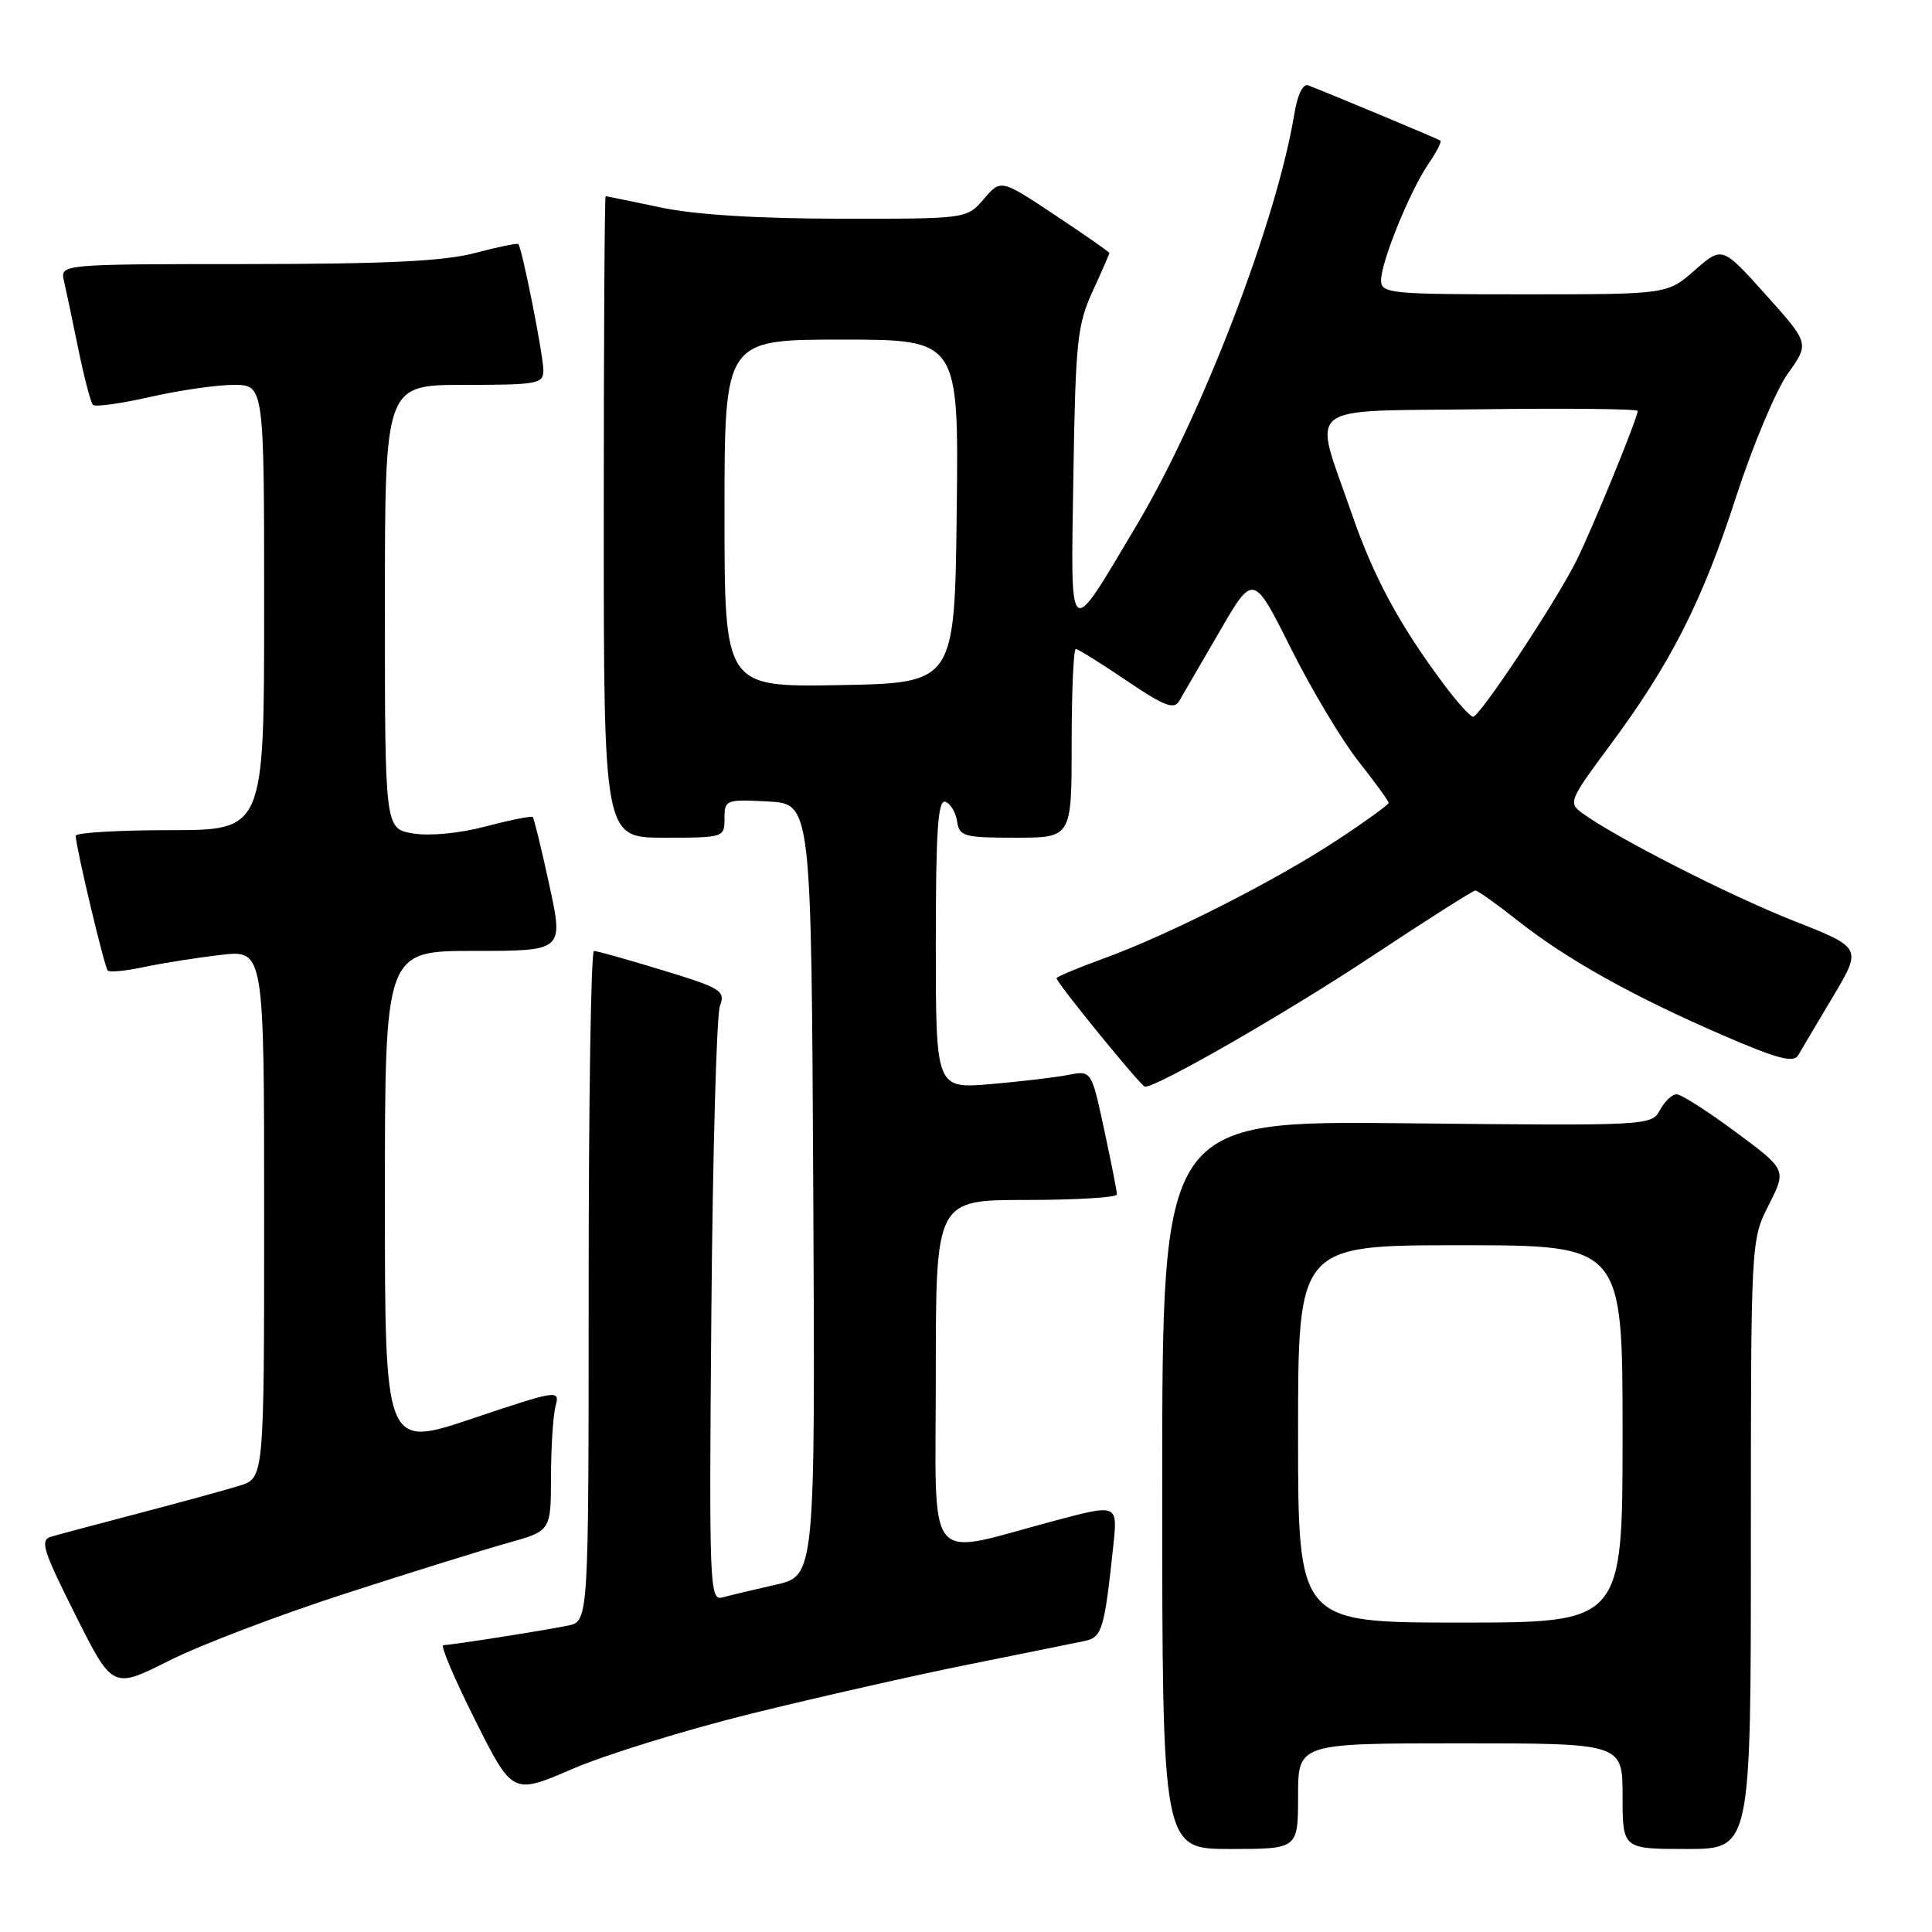 <?xml version="1.0" encoding="UTF-8" standalone="no"?>
<!DOCTYPE svg PUBLIC "-//W3C//DTD SVG 1.1//EN" "http://www.w3.org/Graphics/SVG/1.1/DTD/svg11.dtd" >
<svg xmlns="http://www.w3.org/2000/svg" xmlns:xlink="http://www.w3.org/1999/xlink" version="1.1" viewBox="0 0 256 256">
 <g >
 <path fill="currentColor"
d=" M 172.00 238.00 C 172.00 231.00 172.00 231.00 193.50 231.00 C 215.00 231.00 215.00 231.00 215.00 238.00 C 215.00 245.00 215.00 245.00 223.50 245.00 C 232.00 245.00 232.00 245.00 232.00 204.67 C 232.00 164.34 232.00 164.34 234.37 159.66 C 236.73 154.99 236.73 154.99 229.99 150.00 C 226.29 147.25 222.76 145.00 222.16 145.00 C 221.56 145.00 220.57 145.94 219.95 147.09 C 218.84 149.16 218.46 149.18 186.41 148.84 C 154.00 148.50 154.00 148.50 154.00 196.75 C 154.00 245.00 154.00 245.00 163.00 245.00 C 172.00 245.00 172.00 245.00 172.00 238.00 Z  M 99.61 227.05 C 108.35 224.90 121.35 221.95 128.50 220.52 C 135.65 219.08 142.49 217.70 143.71 217.44 C 146.03 216.96 146.33 215.97 147.51 204.89 C 148.11 199.28 148.11 199.28 139.80 201.49 C 122.28 206.15 124.00 208.27 124.00 182.05 C 124.00 159.00 124.00 159.00 136.00 159.00 C 142.60 159.00 148.00 158.67 148.00 158.27 C 148.00 157.87 147.24 154.01 146.31 149.69 C 144.62 141.83 144.62 141.83 141.56 142.43 C 139.88 142.76 135.24 143.31 131.25 143.65 C 124.00 144.26 124.00 144.26 124.00 125.05 C 124.00 110.12 124.28 105.93 125.25 106.24 C 125.94 106.47 126.64 107.63 126.82 108.83 C 127.11 110.83 127.71 111.00 134.57 111.00 C 142.00 111.00 142.00 111.00 142.00 98.50 C 142.00 91.62 142.25 86.00 142.55 86.00 C 142.86 86.00 145.87 87.88 149.25 90.17 C 154.17 93.51 155.55 94.06 156.23 92.92 C 156.69 92.14 159.10 88.00 161.57 83.73 C 166.07 75.96 166.07 75.96 171.05 85.91 C 173.79 91.39 177.83 98.13 180.02 100.90 C 182.21 103.67 184.00 106.14 184.00 106.38 C 184.00 106.62 180.94 108.84 177.20 111.30 C 169.01 116.70 154.80 123.90 146.25 127.00 C 142.81 128.25 140.00 129.43 140.00 129.62 C 140.00 130.23 151.23 144.00 151.72 144.00 C 153.42 144.00 170.54 134.16 181.67 126.78 C 188.96 121.95 195.18 118.00 195.49 118.00 C 195.80 118.00 198.34 119.80 201.12 122.00 C 207.56 127.09 216.30 131.98 228.16 137.12 C 235.49 140.30 237.66 140.88 238.27 139.83 C 238.69 139.10 240.77 135.59 242.89 132.04 C 246.73 125.58 246.73 125.58 237.61 121.99 C 229.14 118.65 213.97 110.91 209.61 107.71 C 207.80 106.38 207.98 105.96 213.22 98.91 C 221.34 87.99 225.53 79.77 230.02 65.90 C 232.23 59.08 235.33 51.70 236.90 49.50 C 239.76 45.50 239.76 45.50 233.98 39.06 C 228.20 32.62 228.20 32.62 224.56 35.81 C 220.93 39.00 220.93 39.00 201.97 39.00 C 184.12 39.00 183.00 38.89 183.00 37.13 C 183.00 34.69 186.84 25.26 189.29 21.69 C 190.35 20.15 191.06 18.77 190.86 18.63 C 190.55 18.40 176.61 12.58 173.35 11.31 C 172.65 11.04 171.92 12.54 171.49 15.18 C 169.16 29.28 159.29 55.03 150.63 69.56 C 141.42 85.03 141.88 85.40 142.23 63.00 C 142.51 45.32 142.74 43.05 144.77 38.62 C 146.00 35.94 147.00 33.64 147.00 33.52 C 147.00 33.40 143.77 31.14 139.81 28.51 C 132.62 23.73 132.62 23.73 130.36 26.37 C 128.10 29.00 128.10 29.00 111.30 28.98 C 100.33 28.97 92.07 28.45 87.50 27.48 C 83.65 26.67 80.39 26.00 80.25 26.00 C 80.11 26.00 80.00 45.12 80.00 68.50 C 80.00 111.00 80.00 111.00 88.00 111.00 C 95.91 111.00 96.00 110.97 96.00 108.45 C 96.00 105.98 96.17 105.91 101.75 106.20 C 107.50 106.50 107.50 106.50 107.76 157.65 C 108.02 208.80 108.02 208.80 102.76 209.99 C 99.87 210.64 96.70 211.40 95.72 211.67 C 94.02 212.13 93.95 210.22 94.26 173.83 C 94.44 152.75 94.95 134.52 95.39 133.31 C 96.14 131.28 95.62 130.95 87.80 128.56 C 83.18 127.15 79.08 126.00 78.70 126.00 C 78.31 126.00 78.00 145.99 78.00 170.42 C 78.00 214.84 78.00 214.84 75.25 215.40 C 71.92 216.08 59.80 217.98 58.74 217.99 C 58.32 218.00 60.22 222.46 62.95 227.91 C 67.92 237.81 67.92 237.81 75.83 234.40 C 80.17 232.52 90.88 229.21 99.61 227.05 Z  M 45.69 211.18 C 54.38 208.36 64.09 205.34 67.25 204.46 C 73.00 202.86 73.00 202.86 73.01 195.68 C 73.02 191.73 73.29 187.50 73.62 186.28 C 74.20 184.13 73.89 184.17 62.61 187.96 C 51.00 191.86 51.00 191.86 51.00 158.93 C 51.00 126.00 51.00 126.00 62.84 126.00 C 74.68 126.00 74.68 126.00 72.79 117.28 C 71.75 112.49 70.76 108.43 70.59 108.26 C 70.42 108.09 67.63 108.65 64.39 109.50 C 60.93 110.42 56.95 110.80 54.75 110.44 C 51.00 109.82 51.00 109.82 51.00 80.41 C 51.00 51.00 51.00 51.00 61.50 51.00 C 71.22 51.00 72.00 50.86 72.00 49.07 C 72.00 47.09 69.17 32.83 68.68 32.34 C 68.53 32.19 65.95 32.73 62.95 33.52 C 58.89 34.61 51.18 34.98 32.73 34.99 C 7.96 35.00 7.96 35.00 8.48 37.25 C 8.77 38.49 9.63 42.56 10.39 46.31 C 11.16 50.05 12.02 53.36 12.32 53.65 C 12.62 53.95 16.02 53.47 19.88 52.60 C 23.74 51.72 28.72 51.00 30.95 51.00 C 35.00 51.00 35.00 51.00 35.00 80.50 C 35.00 110.00 35.00 110.00 22.50 110.00 C 15.62 110.00 10.01 110.34 10.03 110.75 C 10.08 112.37 13.84 128.18 14.28 128.61 C 14.53 128.86 16.71 128.65 19.12 128.13 C 21.53 127.62 26.09 126.90 29.25 126.53 C 35.00 125.86 35.00 125.86 35.00 160.85 C 35.00 195.84 35.00 195.84 31.75 196.86 C 29.96 197.41 24.00 199.05 18.50 200.49 C 13.00 201.93 7.72 203.34 6.77 203.62 C 5.27 204.06 5.68 205.40 9.98 213.96 C 14.92 223.81 14.92 223.81 22.40 220.05 C 26.51 217.98 36.99 213.99 45.69 211.18 Z  M 172.00 190.00 C 172.00 165.00 172.00 165.00 193.50 165.00 C 215.00 165.00 215.00 165.00 215.00 190.00 C 215.00 215.00 215.00 215.00 193.50 215.00 C 172.00 215.00 172.00 215.00 172.00 190.00 Z  M 191.35 90.72 C 185.41 82.77 182.02 76.49 179.09 68.00 C 173.96 53.15 172.22 54.54 196.25 54.23 C 207.66 54.08 217.00 54.18 217.00 54.45 C 217.00 55.39 210.94 70.19 208.86 74.34 C 206.08 79.88 196.05 95.01 195.19 94.97 C 194.81 94.95 193.08 93.04 191.35 90.72 Z  M 96.00 68.03 C 96.00 45.00 96.00 45.00 111.52 45.00 C 127.04 45.00 127.04 45.00 126.77 67.75 C 126.50 90.50 126.50 90.50 111.25 90.78 C 96.00 91.05 96.00 91.05 96.00 68.03 Z "/>
</g>
</svg>